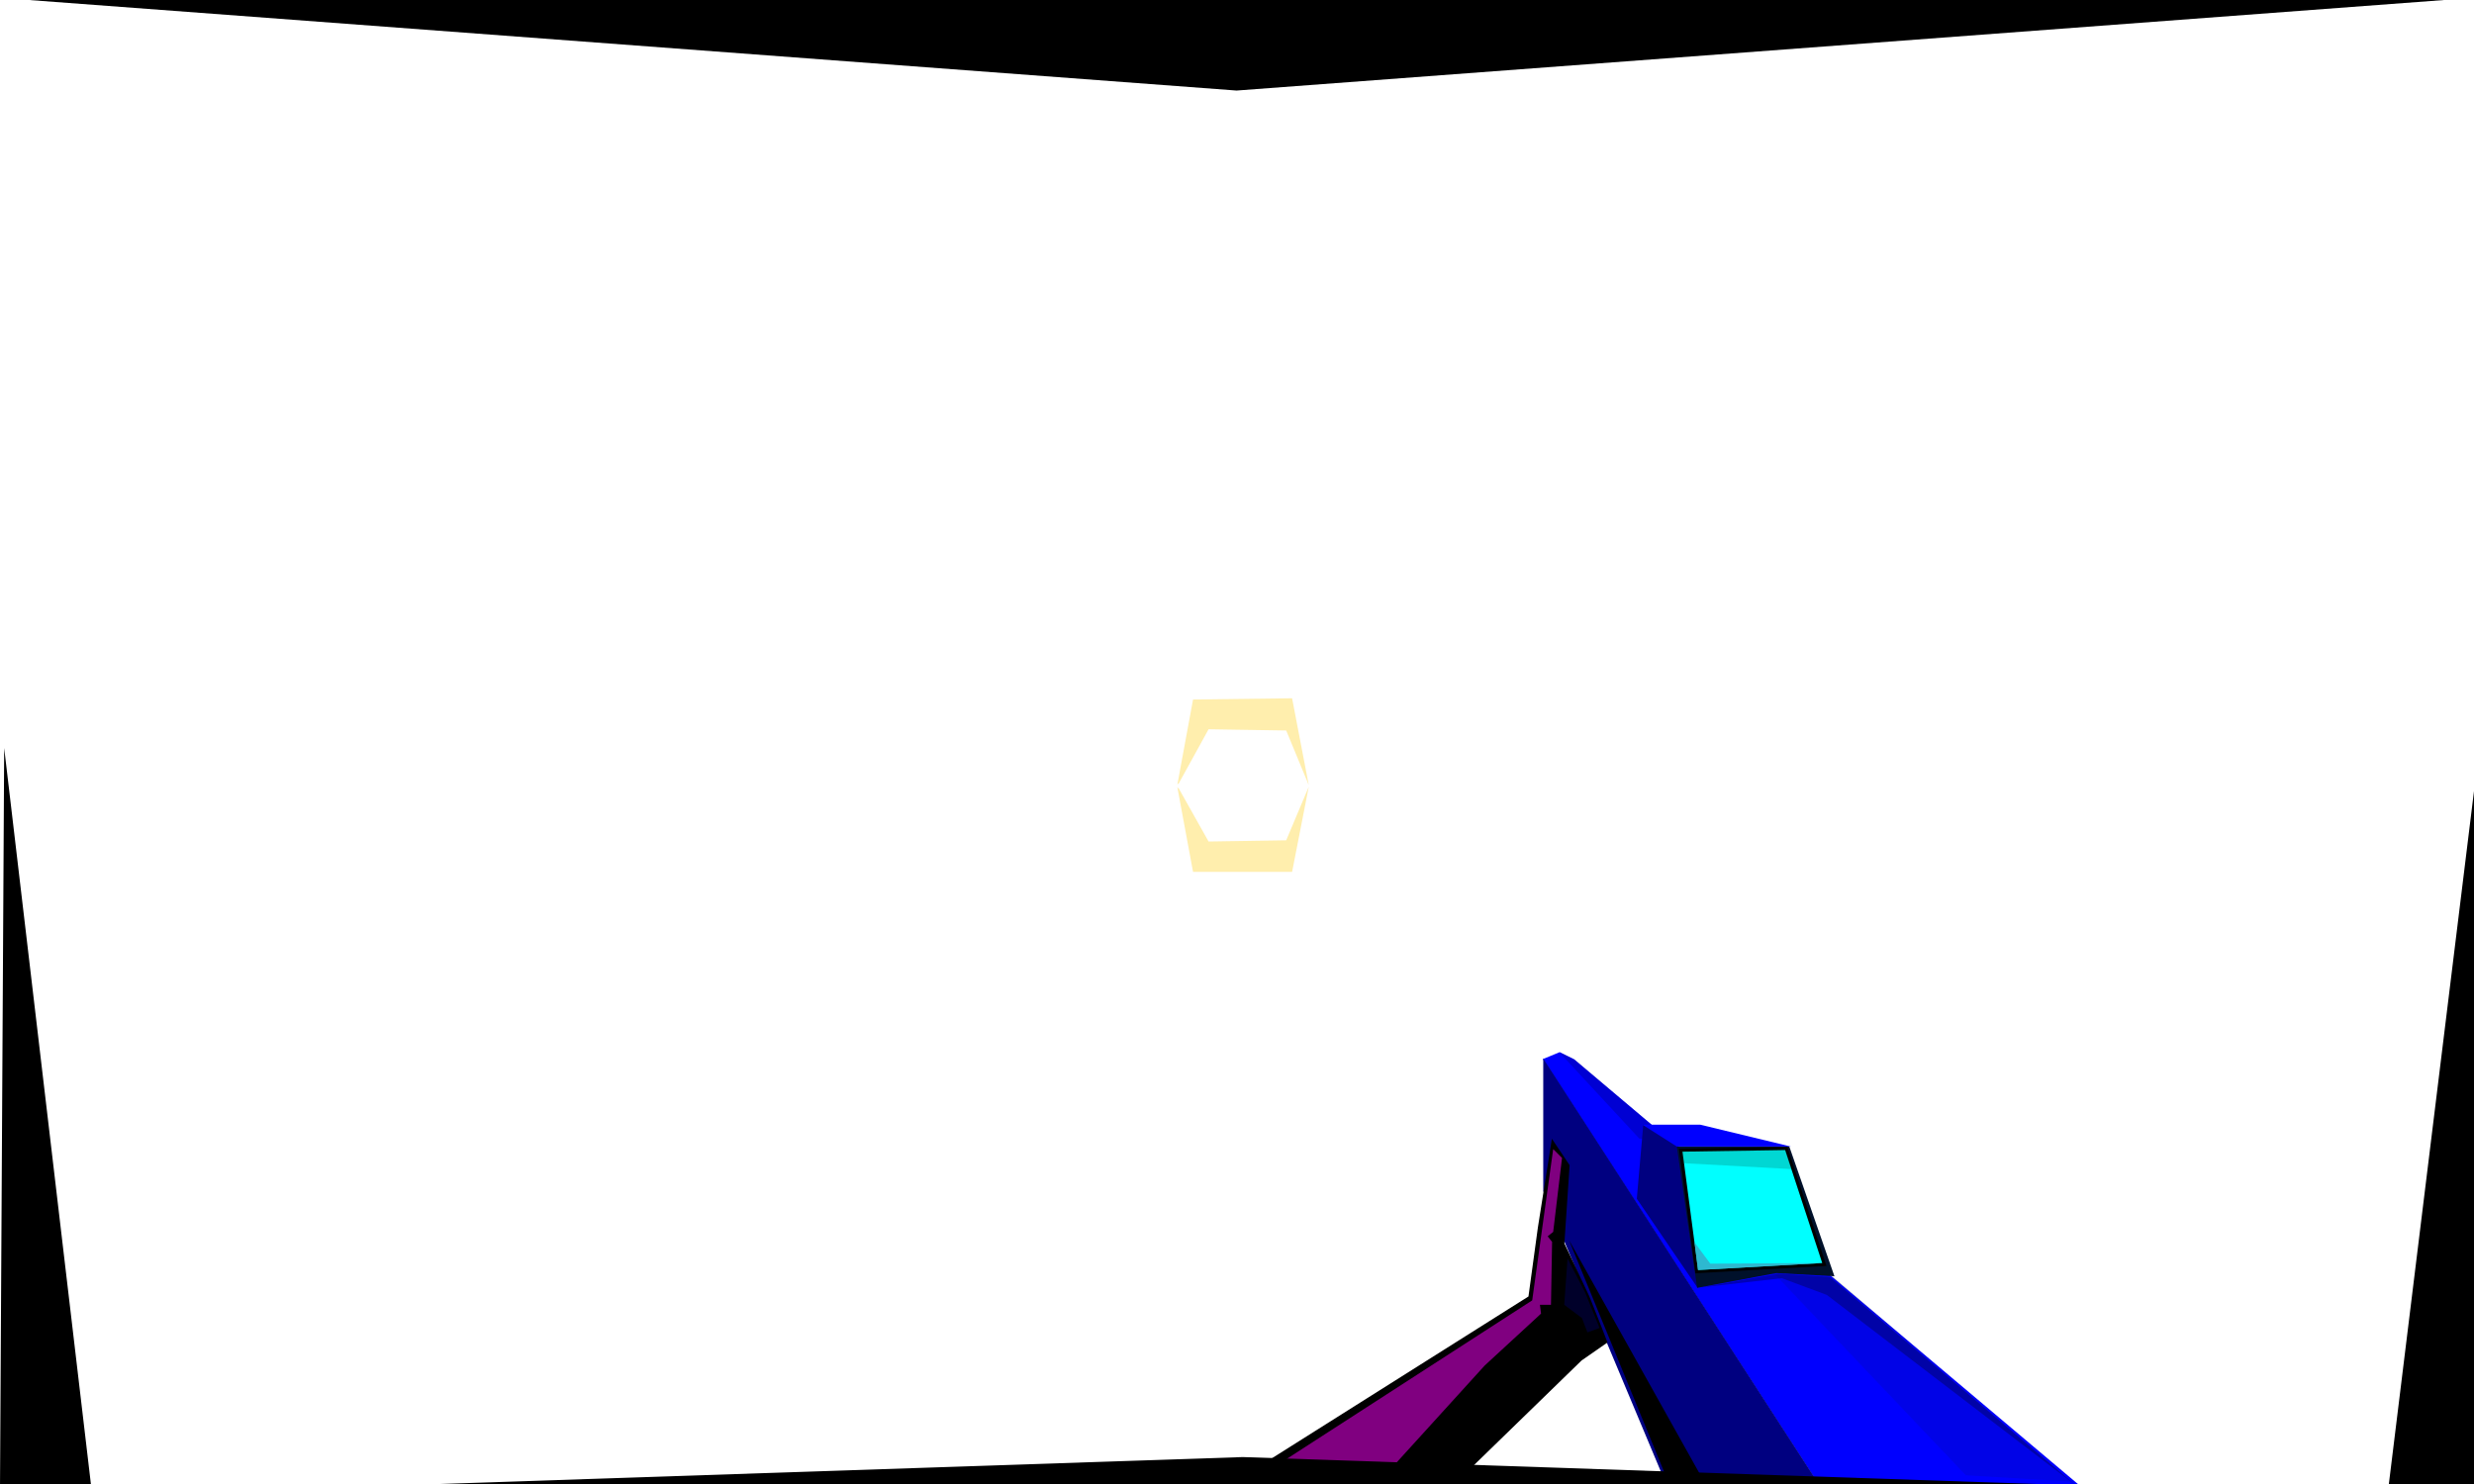<?xml version="1.0" encoding="UTF-8" standalone="no"?>
<!-- Created with Inkscape (http://www.inkscape.org/) -->
<svg
   xmlns:dc="http://purl.org/dc/elements/1.1/"
   xmlns:cc="http://creativecommons.org/ns#"
   xmlns:rdf="http://www.w3.org/1999/02/22-rdf-syntax-ns#"
   xmlns:svg="http://www.w3.org/2000/svg"
   xmlns="http://www.w3.org/2000/svg"
   xmlns:sodipodi="http://sodipodi.sourceforge.net/DTD/sodipodi-0.dtd"
   xmlns:inkscape="http://www.inkscape.org/namespaces/inkscape"
   width="800"
   height="480"
   id="svg2"
   sodipodi:version="0.32"
   inkscape:version="0.46"
   version="1.0"
   sodipodi:docname="guns_walk4.svg"
   inkscape:output_extension="org.inkscape.output.svg.inkscape">
  <defs
     id="defs4">
    <inkscape:perspective
       sodipodi:type="inkscape:persp3d"
       inkscape:vp_x="0 : 526.18109 : 1"
       inkscape:vp_y="0 : 1000 : 0"
       inkscape:vp_z="744.09448 : 526.18109 : 1"
       inkscape:persp3d-origin="372.04724 : 350.78739 : 1"
       id="perspective10" />
  </defs>
  <sodipodi:namedview
     id="base"
     pagecolor="#ffffff"
     bordercolor="#666666"
     borderopacity="1.0"
     gridtolerance="10000"
     guidetolerance="10"
     objecttolerance="10"
     inkscape:pageopacity="0.0"
     inkscape:pageshadow="2"
     inkscape:zoom="1"
     inkscape:cx="303.7952"
     inkscape:cy="227.50686"
     inkscape:document-units="px"
     inkscape:current-layer="layer1"
     showgrid="false"
     inkscape:window-width="1278"
     inkscape:window-height="722"
     inkscape:window-x="0"
     inkscape:window-y="25" />
  <g
     inkscape:label="Layer 1"
     inkscape:groupmode="layer"
     id="layer1">
    <path
       style="fill:#0000ff;fill-rule:evenodd;stroke:none;stroke-width:1px;stroke-linecap:butt;stroke-linejoin:miter;stroke-opacity:1"
       d="M 588.528,480.826 L 498.895,342.568 L 504.351,340.32 L 508.985,342.613 L 674.744,482.389 L 588.528,480.826 z"
       id="path2383"
       sodipodi:nodetypes="cccccc" />
    <path
       style="opacity:0.351;fill:#000080;fill-rule:evenodd;stroke:none;stroke-width:1px;stroke-linecap:butt;stroke-linejoin:miter;stroke-opacity:1"
       d="M 504.208,340.336 L 530.101,368.282 L 540.369,369.175 L 509.208,342.747 L 504.208,340.336 z"
       id="path3176"
       sodipodi:nodetypes="ccccc" />
    <path
       style="fill:#000080;fill-rule:evenodd;stroke:none;stroke-width:1px;stroke-linecap:butt;stroke-linejoin:miter;stroke-opacity:1"
       d="M 499.029,342.389 L 499.029,385.247 L 539.092,480.818 L 588.571,480.716 L 499.029,342.389 z"
       id="path2385"
       sodipodi:nodetypes="ccccc" />
    <path
       style="fill:#000080;fill-rule:evenodd;stroke:none;stroke-width:1px;stroke-linecap:butt;stroke-linejoin:miter;stroke-opacity:1"
       d="M 529.282,387.741 L 531.384,363.681 L 542.788,370.708 L 549.029,416.675 L 529.282,387.741 z"
       id="path2387"
       sodipodi:nodetypes="ccccc" />
    <path
       style="fill:#00112b;fill-rule:evenodd;stroke:none;stroke-width:1px;stroke-linecap:butt;stroke-linejoin:miter;stroke-opacity:1"
       d="M 548.797,416.564 L 574.413,411.787 L 593.192,412.817 L 578.597,370.854 L 542.231,370.854 L 548.797,416.564 z"
       id="path2389"
       sodipodi:nodetypes="cccccc" />
    <path
       style="fill:#000000;fill-rule:evenodd;stroke:none;stroke-width:1px;stroke-linecap:butt;stroke-linejoin:miter;stroke-opacity:1"
       d="M 394.864,482.032 L 494.249,419.342 L 497.28,397.118 L 501.825,368.329 L 507.554,376.89 L 505.866,402.169 L 513.947,419.342 L 518.021,429.619 L 519.801,434.226 L 511.422,440.05 L 469.05,481.257 L 394.864,482.032 z"
       id="path2384"
       sodipodi:nodetypes="cccccccccccc" />
    <path
       style="fill:#800080;fill-rule:evenodd;stroke:none;stroke-width:1px;stroke-linecap:butt;stroke-linejoin:miter;stroke-opacity:1"
       d="M 403.672,479.889 L 495.458,420.604 L 502.244,371.675 L 505.101,374.532 L 502.244,398.461 L 500.458,399.889 L 501.886,401.675 L 501.529,422.032 L 497.958,422.032 L 498.315,424.889 L 480.101,441.675 L 444.744,480.604 L 403.672,479.889 z"
       id="path2386"
       sodipodi:nodetypes="ccccccccccccc" />
    <path
       style="fill:#00002a;fill-opacity:1;fill-rule:evenodd;stroke:none;stroke-width:1px;stroke-linecap:butt;stroke-linejoin:miter;stroke-opacity:1"
       d="M 506.886,407.032 L 512.601,418.104 L 517.244,429.532 L 513.315,430.961 L 511.529,426.318 L 505.815,422.032 L 506.886,407.032 z"
       id="path2388" />
    <path
       style="opacity:0.321;fill:#ffcc00;fill-opacity:1;fill-rule:evenodd;stroke:none;stroke-width:0.399px;stroke-linecap:butt;stroke-linejoin:miter;stroke-opacity:1"
       d="M 380.684,253.93 L 385.786,226.255 L 417.814,225.854 L 423.2,253.93 L 415.911,236.282 L 390.807,235.881 L 381.089,253.529 L 380.684,253.529 L 380.684,253.93 z"
       id="path3427" />
    <path
       id="path3429"
       d="M 380.683,254.489 L 385.785,282.006 L 417.816,282.006 L 423.201,254.489 L 415.912,271.792 L 390.806,272.185 L 381.088,254.882 L 380.683,254.882 L 380.683,254.489 z"
       style="opacity:0.321;fill:#ffcc00;fill-opacity:1;fill-rule:evenodd;stroke:none;stroke-width:0.395px;stroke-linecap:butt;stroke-linejoin:miter;stroke-opacity:1" />
    <path
       style="fill:#000000;fill-rule:evenodd;stroke:none;stroke-width:1px;stroke-linecap:butt;stroke-linejoin:miter;stroke-opacity:1"
       d="M 507.381,401.159 L 550.313,477.93 L 589.204,479.951 L 539.706,479.951 L 507.381,401.159 z"
       id="path2390"
       sodipodi:nodetypes="ccccc" />
    <path
       style="opacity:0.563;fill:#000080;fill-rule:evenodd;stroke:none;stroke-width:1px;stroke-linecap:butt;stroke-linejoin:miter;stroke-opacity:1"
       d="M 549.956,416.428 L 576.18,413.436 L 590.719,418.836 L 671.567,480.696 L 591.637,413.041 L 575.072,411.979 L 549.956,416.428 z"
       id="path2392"
       sodipodi:nodetypes="ccccccc" />
    <path
       style="fill:#0000ff;fill-rule:evenodd;stroke:none;stroke-width:1px;stroke-linecap:butt;stroke-linejoin:miter;stroke-opacity:1"
       d="M 531.12,363.783 L 542.231,370.854 L 579.102,370.854 L 549.808,363.783 L 531.12,363.783 z"
       id="path3164" />
    <path
       style="opacity:1;fill:#000000;fill-rule:evenodd;stroke:none;stroke-width:1px;stroke-linecap:butt;stroke-linejoin:miter;stroke-opacity:1"
       d="M 0,480.908 L 1.352,241.95 L 29.834,483.762 L 401.857,471.287 L 771.994,483.856 L 801.653,242.427 L 801.857,481.287 L 1.1,480.908 L 0,480.908 z"
       id="path3166"
       sodipodi:nodetypes="cccccccc" />
    <path
       style="opacity:1;fill:#000000;fill-rule:evenodd;stroke:none;stroke-width:1px;stroke-linecap:butt;stroke-linejoin:miter;stroke-opacity:1"
       d="M -0.143,-0.713 L 399.857,29.287 L 799.857,-0.713 L -0.143,-0.713 z"
       id="path3168"
       sodipodi:nodetypes="cccc" />
    <path
       style="fill:#00ffff;fill-rule:evenodd;stroke:#000000;stroke-width:1px;stroke-linecap:butt;stroke-linejoin:miter;stroke-opacity:1"
       d="M 543.494,372.032 L 577.601,371.497 L 589.922,408.997 L 548.672,411.318 L 543.494,372.032 z"
       id="path3178" />
    <path
       style="opacity:0.231;fill:#005544;fill-rule:evenodd;stroke:none;stroke-width:1px;stroke-linecap:butt;stroke-linejoin:miter;stroke-opacity:1"
       d="M 544.342,376.229 L 579.386,378.148 L 577.244,371.764 L 543.851,372.211 L 544.342,376.229 z"
       id="path3180"
       sodipodi:nodetypes="ccccc" />
    <path
       style="opacity:0.836;fill:#37abc8;fill-rule:evenodd;stroke:none;stroke-width:1px;stroke-linecap:butt;stroke-linejoin:miter;stroke-opacity:1"
       d="M 547.958,401.854 L 549.029,410.782 L 589.319,408.528 L 553.047,408.729 L 547.958,401.854 z"
       id="path3182"
       sodipodi:nodetypes="ccccc" />
    <path
       style="opacity:0.113;fill:#0b2228;fill-rule:evenodd;stroke:none;stroke-width:1px;stroke-linecap:butt;stroke-linejoin:miter;stroke-opacity:1"
       d="M 573.546,411.765 L 635.671,477.173 L 669.511,479.193 L 592.992,413.028 L 573.546,411.765 z"
       id="path3184"
       sodipodi:nodetypes="ccccc" />
  </g>
</svg>
